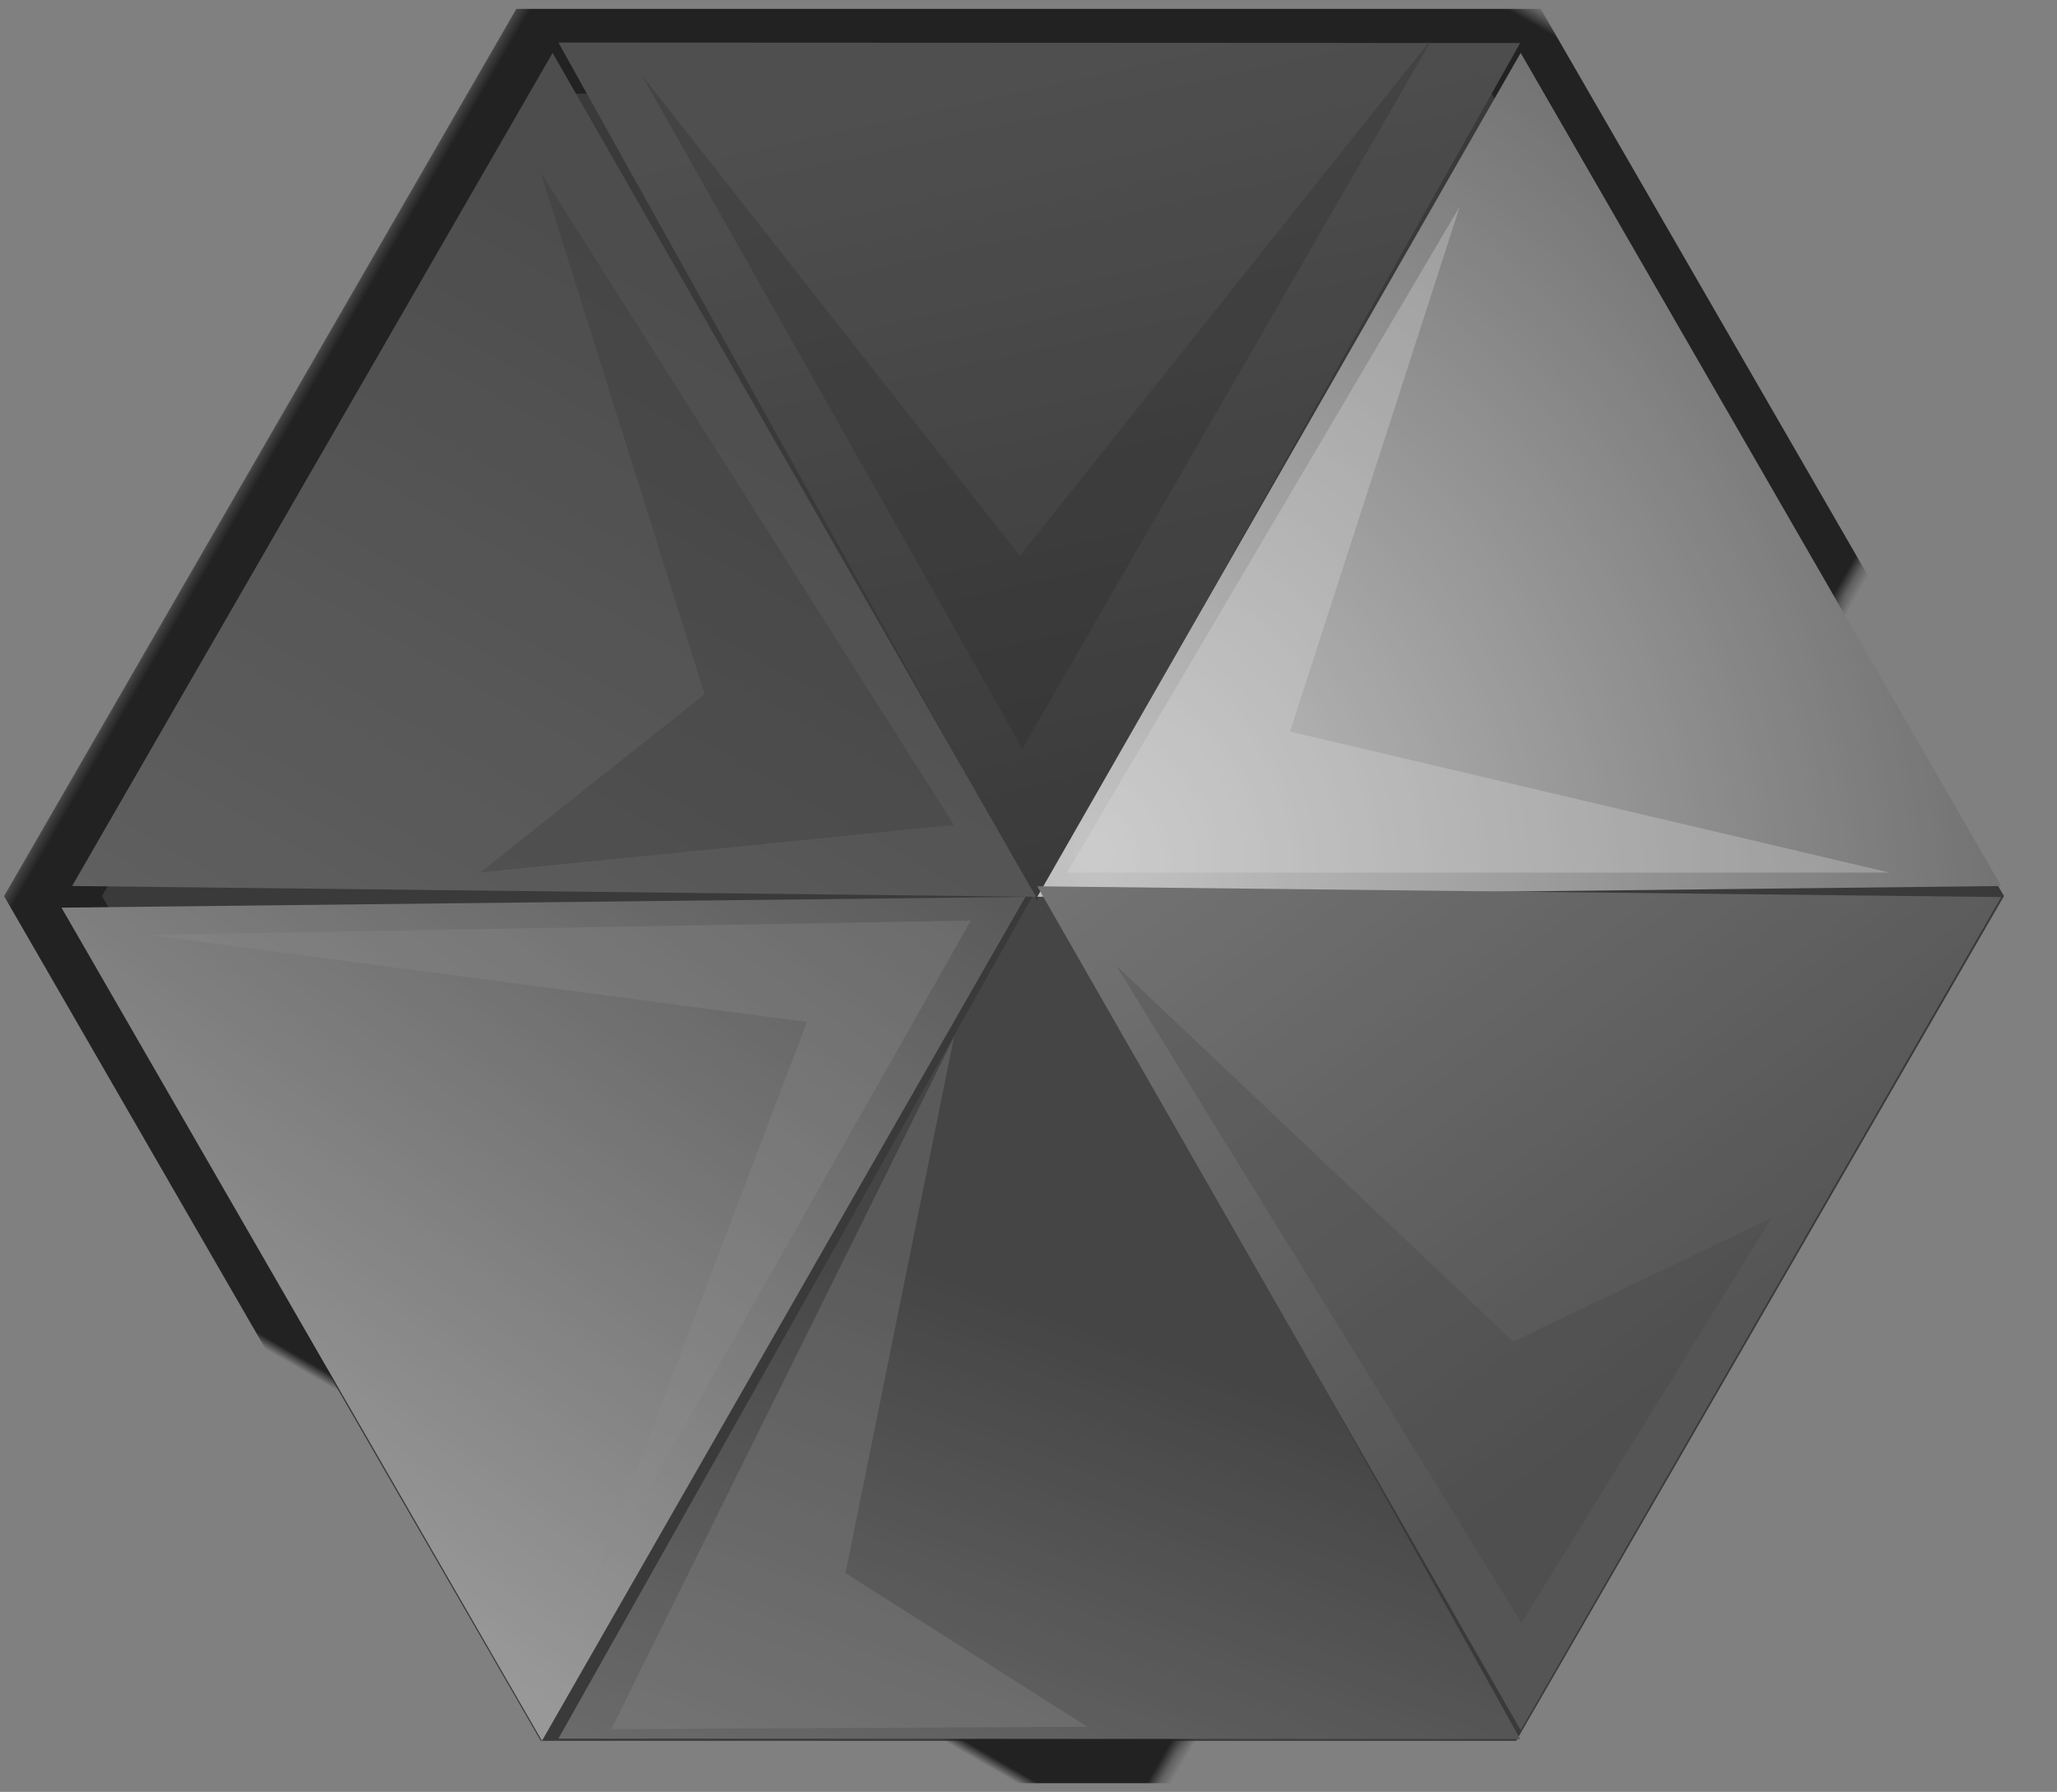 <?xml version="1.0" encoding="UTF-8" standalone="no"?>
<svg
   xmlns:dc="http://purl.org/dc/elements/1.1/"
   xmlns:cc="http://creativecommons.org/ns#"
   xmlns:rdf="http://www.w3.org/1999/02/22-rdf-syntax-ns#"
   xmlns:svg="http://www.w3.org/2000/svg"
   xmlns="http://www.w3.org/2000/svg"
   xmlns:xlink="http://www.w3.org/1999/xlink"
   version="1.1"
   id="svg2"
   viewBox="0 0 194 169"
   height="169"
   width="194">
  <rect x="0" y="0" width="194" height="169" fill="#808080" stroke="none"/>
  <title
     id="title4">cristal</title>
  <defs
     id="defs6">
    <path
       id="a"
       d="M115 27.512l79.674 46v92l-79.674 46-79.674-46v-92z" />
    <mask
       id="b"
       x="-4"
       y="-4"
       width="167.349"
       height="192">
      <path
         fill="#ffffff"
         d="M31.326 23.512h167.349v192H31.326z"
         id="path10" />
      <use
         xlink:href="#a"
         id="use12" />
    </mask>
    <linearGradient
       x1="21.631%"
       y1="120.811%"
       x2="50%"
       y2="50%"
       id="c">
      <stop
         stop-color="#6c6c6c"
         offset="0%"
         id="stop15" />
      <stop
         stop-color="#303030"
         offset="100%"
         id="stop17" />
    </linearGradient>
    <linearGradient
       x1="43.663%"
       y1="-3.518%"
       x2="67.411%"
       y2="92.265%"
       id="d">
      <stop
         stop-color="#1f1f1f"
         offset="0%"
         id="stop20" />
      <stop
         stop-color="#3d3d3d"
         offset="100%"
         id="stop22" />
    </linearGradient>
    <radialGradient
       cy="8.254%"
       fx="50%"
       fy="8.254%"
       r="105.879%"
       id="e">
      <stop
         stop-color="#dddddd"
         offset="0%"
         id="stop25" />
      <stop
         stop-color="#adadad"
         offset="42.686%"
         id="stop27" />
      <stop
         stop-color="#6d6d6d"
         offset="100%"
         id="stop29" />
    </radialGradient>
    <linearGradient
       x1="0%"
       y1="0%"
       x2="50%"
       y2="100%"
       id="f">
      <stop
         stop-color="#797979"
         offset="0%"
         id="stop32" />
      <stop
         stop-color="#454545"
         offset="100%"
         id="stop34" />
    </linearGradient>
    <linearGradient
       x1="92.504%"
       y1="100%"
       x2="39.156%"
       y2="0%"
       id="g">
      <stop
         stop-color="#a1a1a1"
         offset="0%"
         id="stop37" />
      <stop
         stop-color="#484848"
         offset="100%"
         id="stop39" />
    </linearGradient>
    <linearGradient
       x1="-3.888%"
       y1="83.647%"
       x2="88.415%"
       y2="83.647%"
       id="h">
      <stop
         stop-color="#313131"
         offset="0%"
         id="stop42" />
      <stop
         stop-color="#555555"
         offset="0%"
         id="stop44" />
      <stop
         stop-color="#3a3a3a"
         offset="100%"
         id="stop46" />
    </linearGradient>
    <linearGradient
       x1="21.631%"
       y1="120.811%"
       x2="50%"
       y2="50%"
       id="c-839">
      <stop
         stop-color="#6c6c6c"
         offset="0%"
         id="stop4240" />
      <stop
         stop-color="#303030"
         offset="100%"
         id="stop4242" />
    </linearGradient>
    <linearGradient
       x1="43.663%"
       y1="-3.518%"
       x2="67.411%"
       y2="92.265%"
       id="d-127">
      <stop
         stop-color="#1f1f1f"
         offset="0%"
         id="stop4245" />
      <stop
         stop-color="#3d3d3d"
         offset="100%"
         id="stop4247" />
    </linearGradient>
    <radialGradient
       cy="8.254%"
       fx="50%"
       fy="8.254%"
       r="105.879%"
       id="e-1">
      <stop
         stop-color="#dddddd"
         offset="0%"
         id="stop4250" />
      <stop
         stop-color="#adadad"
         offset="42.686%"
         id="stop4252" />
      <stop
         stop-color="#6d6d6d"
         offset="100%"
         id="stop4254" />
    </radialGradient>
    <linearGradient
       x1="0%"
       y1="0%"
       x2="50%"
       y2="100%"
       id="f-987">
      <stop
         stop-color="#797979"
         offset="0%"
         id="stop4257" />
      <stop
         stop-color="#454545"
         offset="100%"
         id="stop4259" />
    </linearGradient>
    <linearGradient
       x1="92.504%"
       y1="100%"
       x2="39.156%"
       y2="0%"
       id="g-847">
      <stop
         stop-color="#a1a1a1"
         offset="0%"
         id="stop4262" />
      <stop
         stop-color="#484848"
         offset="100%"
         id="stop4264" />
    </linearGradient>
    <linearGradient
       x1="-3.888%"
       y1="83.647%"
       x2="88.415%"
       y2="83.647%"
       id="h-943">
      <stop
         stop-color="#313131"
         offset="0%"
         id="stop4267" />
      <stop
         stop-color="#555555"
         offset="0%"
         id="stop4269" />
      <stop
         stop-color="#3a3a3a"
         offset="100%"
         id="stop4271" />
    </linearGradient>
  </defs>
  <g
     fill="none"
     fill-rule="evenodd"
     opacity=".732"
     id="g48">
    <g
       transform="rotate(30 171.31 68.423)"
       id="g50">
      <use
         fill="#212121"
         xlink:href="#a"
         id="use52" />
      <use
         stroke="#000000"
         mask="url(#b)"
         stroke-width="8"
         xlink:href="#a"
         id="use54" />
    </g>
    <path
       fill="url(#c-839)"
       d="M70.664 198.98l45.573-80.967 45.134 81.01z"
       transform="translate(-18 -35)"
       id="path56" />
    <path
       fill="url(#d-127)"
       transform="rotate(180 107.018 62.018)"
       d="M70.664 119.98l45.573-80.967 45.134 81.01z"
       id="path58" />
    <path
       fill="url(#e-1)"
       transform="rotate(-120 130.664 86.781)"
       d="M104.414 138.681l44.573-79.235 46.134 79.278z"
       id="path60" />
    <path
       fill="url(#f-987)"
       transform="scale(-1 1) rotate(60 39.31 -122.231)"
       d="M104.414 178.681l44.573-79.235 46.134 79.278z"
       id="path62" />
    <path
       fill="url(#g-847)"
       transform="rotate(60 102.078 106.997)"
       d="M35.414 179.681l44.573-79.235 46.134 79.278z"
       id="path64" />
    <path
       fill="url(#h-943)"
       transform="scale(1 -1) rotate(60 214.077 1.912)"
       d="M36.414 138.681l44.573-79.235 46.134 79.278z"
       id="path66" />
    <path
       fill="#ffffff"
       opacity=".305"
       d="M121.664 69l16.02-49.547-37.059 62.844h77.574z"
       id="path68" />
    <path
       fill="#909090"
       opacity=".305"
       d="M76.102 96.389l-20.498 53.913L91.56 86.82l-77.562 1.353z"
       id="path70" />
    <path
       fill="#060606"
       opacity=".247"
       d="M96.184 52.425L60.53 7.088l35.895 63.515 38.787-67.181z"
       id="path72" />
    <path
       fill="#909090"
       opacity=".305"
       d="M79.74 148.367l10.228-50.54-32.316 65.256 44.891-.222z"
       id="path74" />
    <path
       fill="#000000"
       opacity=".182"
       d="M66.458 65.479L51.003 16.284l38.96 61.521-44.668 4.472z"
       id="path76" />
    <path
       fill="#2d2d2d"
       opacity=".279"
       d="M142.713 126.527L105.272 91.07l38.216 61.987 23.6-38.187z"
       id="path78" />
  </g>
</svg>
